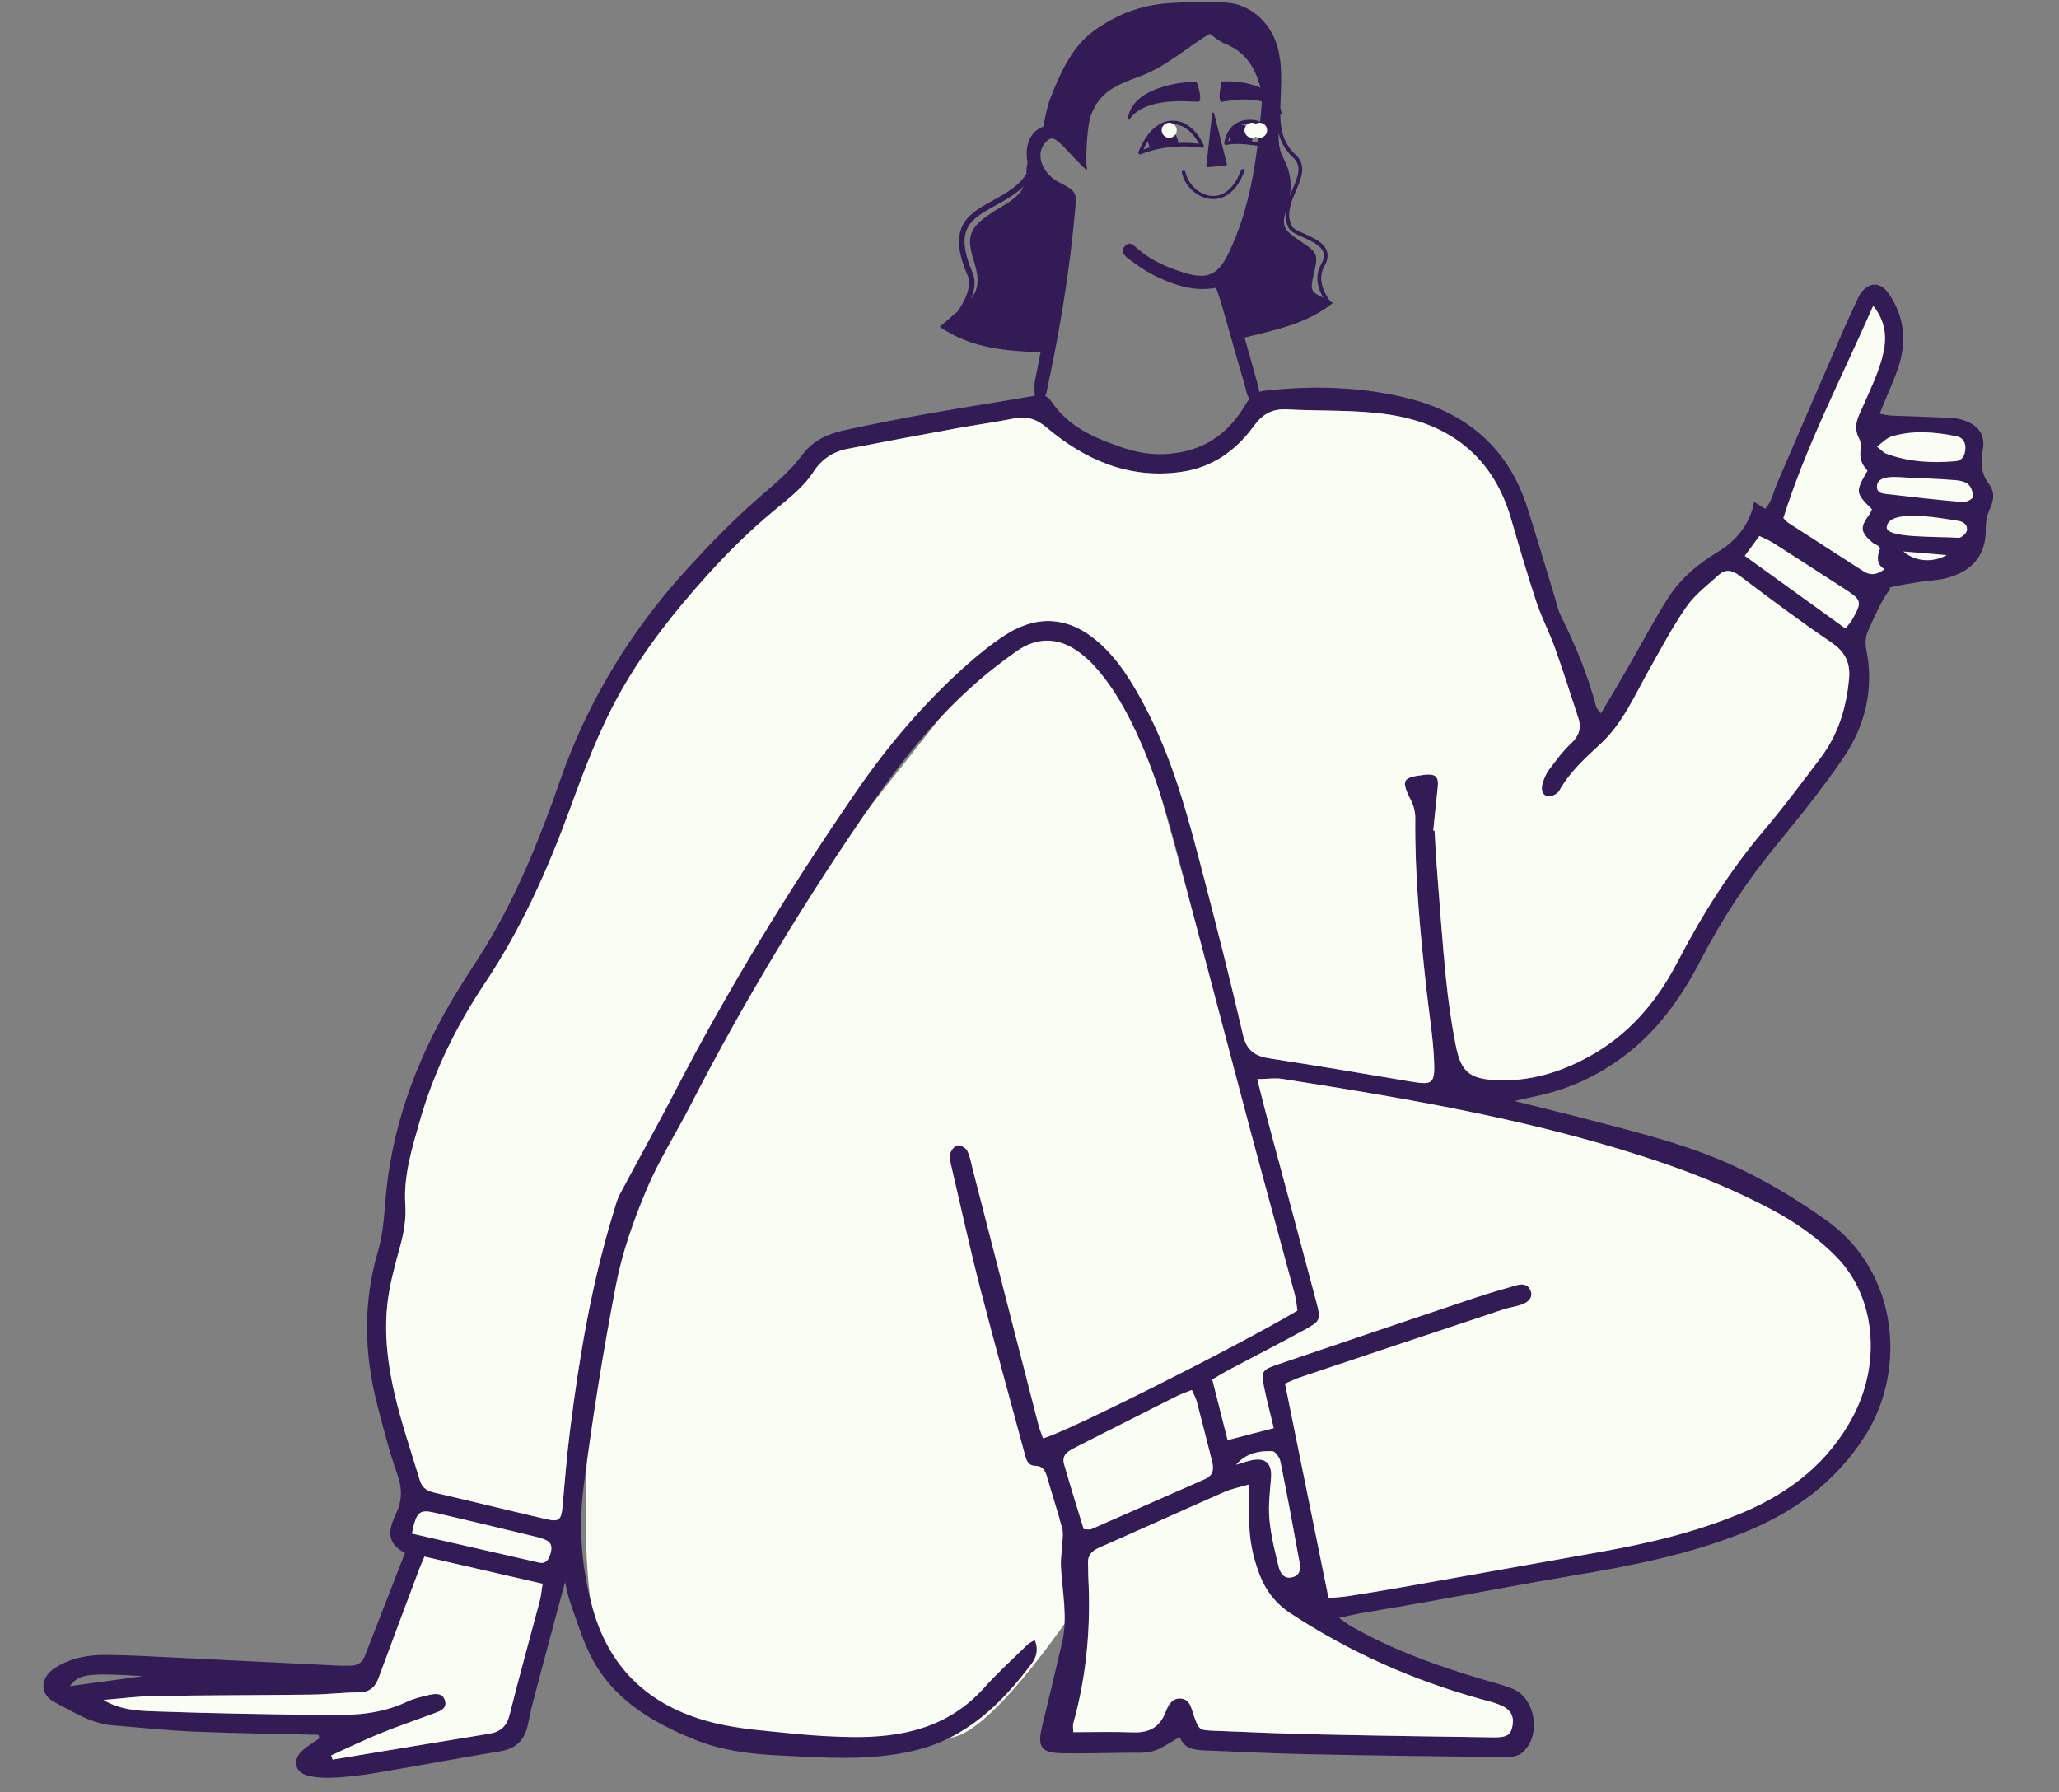 <svg viewBox="71.235 346.2 273.426 238.012" xmlns="http://www.w3.org/2000/svg" overflow="visible" xmlns:xlink="http://www.w3.org/1999/xlink" width="273.426px" height="238.012px"><rect x="71.235" y="346.2" width="273.426" height="238.012" fill="#808080" stroke="none"/><g id="Master/Character/Sitting On Floor" stroke="none" stroke-width="1" fill="none" fill-rule="evenodd"><g id="Sitting Body/On Floor" transform="translate(14, 367) scale(1 1)"><g id="Sitting Body/On Floor/Side Sitting" stroke="none" stroke-width="1" fill="none" fill-rule="evenodd"><path d="M136.111,160.42 C138.465,146.978 141.199,137.27 144.312,131.294 C147.425,125.319 154.013,114.001 164.075,97.34 L185.676,69.975 C190.205,63.388 193.48,60.881 195.5,62.455 C198.53,64.817 205.673,65.561 208.473,74.667 C210.34,80.738 217.516,107.05 230,153.605 L195.5,173.06 L199.797,183.366 L199.797,193.173 C191.955,204.391 186.374,210 183.056,210 C178.077,210 154.235,210 154.235,210 C154.235,210 138.334,207.787 136.111,195.063 C134.63,186.58 134.63,175.032 136.111,160.42 Z" id="Path-34" fill="#f9fdf3"/><g id="Group-43" transform="translate(63, 17)"><path d="M13.223,184.805 C5.753,184.347 4.756,184.508 3.51,186.133 C6.715,185.695 9.969,185.249 13.223,184.805 M158.379,156.722 C159.03,156.53 159.672,156.304 160.332,156.151 C162.283,155.698 163.177,156.536 163.021,158.525 C162.877,160.346 162.644,162.194 162.811,163.996 C163.007,166.116 163.53,168.213 164.04,170.289 C164.248,171.134 164.777,171.98 165.924,171.646 C166.927,171.354 166.95,170.481 166.805,169.683 C165.995,165.219 165.168,160.756 164.269,156.309 C164.161,155.778 163.591,154.95 163.204,154.931 C161.418,154.847 159.695,155.213 158.379,156.722 M48.937,165.868 C54.658,167.176 60.227,168.451 65.797,169.718 C66.729,169.93 67.091,169.324 67.315,168.583 C67.536,167.853 67.589,167.143 66.749,166.744 C66.393,166.575 66.01,166.445 65.626,166.352 C61.061,165.255 56.501,164.139 51.924,163.092 C49.911,162.631 49.513,163 48.937,165.868 M239.296,45.66 C239.712,45.126 239.991,44.847 240.177,44.517 C241.545,42.1 241.494,41.909 239.119,40.373 C235.969,38.335 232.82,36.293 229.657,34.274 C229.143,33.946 228.558,33.728 227.869,33.393 C227.237,34.253 226.692,34.993 225.934,36.024 C230.485,39.306 234.849,42.453 239.296,45.66 M138.151,165.297 C138.816,165.297 138.995,165.348 139.127,165.29 C144.163,163.077 149.193,160.847 154.232,158.639 C155.363,158.143 155.446,157.287 155.186,156.263 C154.517,153.635 153.863,151.003 153.171,148.381 C153.037,147.871 152.758,147.4 152.497,146.797 C151.784,147.086 151.191,147.284 150.635,147.559 C148.846,148.442 147.073,149.355 145.292,150.254 C142.588,151.62 139.875,152.971 137.181,154.36 C136.265,154.832 135.161,155.314 135.538,156.647 C136.358,159.543 137.273,162.412 138.151,165.297 M7.987,187.964 C10.114,189.253 12.428,189.398 14.666,189.477 C22.488,189.75 30.316,189.882 38.142,189.969 C41.577,190.007 44.994,189.749 48.195,188.237 C49.124,187.798 50.155,187.541 51.163,187.31 C52.024,187.114 53.062,186.974 53.347,188.114 C53.599,189.12 52.688,189.442 51.929,189.725 C49.536,190.617 47.113,191.436 44.748,192.399 C42.539,193.299 40.391,194.349 38.215,195.332 C38.279,195.516 38.342,195.701 38.407,195.885 C45.326,194.737 52.243,193.575 59.165,192.452 C60.681,192.206 61.516,191.494 61.907,189.927 C63.161,184.892 64.568,179.895 65.895,174.877 C66.073,174.204 66.131,173.5 66.289,172.536 C60.975,171.315 55.815,170.128 50.606,168.931 C50.32,169.601 50.12,170.023 49.956,170.458 C48.133,175.319 46.3,180.175 44.504,185.045 C44.035,186.321 43.281,186.961 41.846,186.964 C39.774,186.969 37.703,187.231 35.631,187.256 C28.68,187.341 21.728,187.33 14.779,187.443 C12.512,187.479 10.25,187.783 7.987,187.964 M160.14,159.337 C158.778,159.743 157.757,159.933 156.832,160.34 C151.277,162.784 145.751,165.297 140.197,167.742 C139.191,168.185 138.634,168.782 138.716,169.909 C138.757,170.466 138.723,171.029 138.753,171.586 C139.107,178.175 138.55,184.668 136.773,191.041 C136.675,191.39 136.76,191.79 136.76,192.24 C139.465,192.24 142.081,192.167 144.691,192.263 C146.774,192.339 148.208,191.64 148.994,189.627 C149.334,188.758 149.807,187.73 150.956,187.775 C152.284,187.827 152.413,189.052 152.758,190.013 C153.451,191.949 153.452,191.974 155.453,192.053 C160.002,192.233 164.55,192.435 169.1,192.534 C176.925,192.706 184.751,192.823 192.577,192.927 C194.389,192.951 194.879,192.583 195.089,191.38 C195.32,190.063 194.822,189.186 193.385,188.607 C192.575,188.28 191.71,188.08 190.865,187.846 C181.867,185.352 173.443,181.608 165.625,176.473 C163.649,175.174 162.338,173.489 161.512,171.35 C160.581,168.943 160.075,166.453 160.134,163.858 C160.166,162.451 160.14,161.045 160.14,159.337 M170.66,174.43 C171.672,174.334 172.459,174.299 173.232,174.179 C175.522,173.823 177.81,173.455 180.091,173.051 C188.899,171.49 197.702,169.9 206.51,168.346 C213.059,167.191 219.509,165.676 225.657,163.081 C231.955,160.424 237.096,156.404 240.332,150.244 C244.018,143.232 243.332,134.542 238.179,129.207 C235.726,126.667 232.673,124.523 229.54,122.864 C225.182,120.555 220.588,118.594 215.927,116.966 C199.251,111.144 181.904,108.221 164.526,105.488 C163.568,105.337 162.56,105.496 161.195,105.518 C161.721,107.591 162.128,109.277 162.577,110.951 C164.724,118.98 166.902,127 169.023,135.035 C169.674,137.502 169.616,137.637 167.411,138.844 C164.117,140.647 160.769,142.353 157.451,144.114 C156.697,144.513 155.972,144.967 155.219,145.406 C155.913,148.152 156.553,150.677 157.255,153.454 C159.391,152.901 161.279,152.41 163.382,151.865 C162.909,149.873 162.439,148.111 162.078,146.326 C161.692,144.415 161.852,144.109 163.667,143.491 C172.444,140.501 181.228,137.537 190.017,134.587 C191.834,133.977 193.68,133.448 195.522,132.916 C196.34,132.681 197.152,132.673 197.512,133.662 C197.804,134.462 197.27,135.176 196.129,135.522 C195.366,135.752 194.568,135.872 193.813,136.124 C184.864,139.1 175.918,142.087 166.976,145.085 C166.251,145.327 165.56,145.67 164.879,145.954 C166.833,155.582 168.732,164.933 170.66,174.43 M184.57,72.493 C184.625,72.502 184.68,72.51 184.736,72.518 C184.833,74.113 184.909,75.708 185.034,77.3 C185.42,82.235 185.759,87.175 186.25,92.099 C186.551,95.114 186.982,98.127 187.568,101.099 C188.249,104.562 189.416,105.496 192.974,105.652 C197.319,105.84 201.351,104.642 205.139,102.583 C210.451,99.698 214.216,95.316 216.961,90.031 C220.215,83.768 223.93,77.835 228.51,72.435 C231.144,69.33 233.582,66.055 236.033,62.8 C238.357,59.714 239.43,56.149 239.777,52.33 C239.967,50.227 239.265,48.764 237.426,47.519 C233.261,44.699 229.232,41.673 225.214,38.642 C224.193,37.871 223.328,37.782 222.446,38.583 C220.976,39.917 219.33,41.159 218.212,42.756 C216.388,45.363 214.894,48.206 213.324,50.985 C211.36,54.46 209.77,58.221 206.8,60.977 C204.741,62.888 202.684,64.717 201.304,67.216 C201.072,67.637 200.233,68.049 199.78,67.954 C198.917,67.775 198.883,66.912 199.107,66.183 C199.291,65.58 199.538,64.956 199.913,64.459 C200.825,63.251 201.724,62.003 202.82,60.976 C203.887,59.976 204.289,58.943 203.839,57.577 C202.816,54.476 201.837,51.358 200.738,48.284 C199.986,46.183 198.938,44.186 198.237,42.072 C197.031,38.433 195.96,34.748 194.89,31.066 C192.495,22.826 186.706,18.434 178.528,17.236 C174.131,16.592 169.611,16.816 165.151,16.57 C163.208,16.463 161.913,17.166 160.745,18.771 C158.369,22.036 155.247,24.287 151.094,24.873 C144.171,25.849 138.376,23.315 133.252,19.007 C131.865,17.841 130.629,17.433 128.929,17.77 C126.345,18.281 123.731,18.636 121.139,19.11 C116.348,19.987 111.56,20.884 106.779,21.81 C104.89,22.176 103.342,23.199 102.306,24.798 C100.89,26.983 98.887,28.465 96.918,30.098 C93.797,32.687 90.884,35.571 88.164,38.584 C83.828,43.39 79.81,48.457 76.611,54.14 C73.81,59.114 71.828,64.427 69.875,69.749 C66.918,77.805 63.426,85.59 58.646,92.743 C54.843,98.435 51.855,104.497 49.978,111.09 C48.949,114.705 47.81,118.332 48.058,122.133 C48.182,124.024 47.899,125.751 47.415,127.542 C46.711,130.157 45.944,132.796 45.665,135.473 C44.813,143.66 47.686,151.213 50.004,158.845 C50.291,159.791 50.941,160.205 51.896,160.425 C56.878,161.576 61.84,162.809 66.821,163.962 C68.46,164.342 68.774,164.023 68.926,162.358 C69.232,159.02 69.488,155.675 69.903,152.351 C71.132,142.511 72.778,132.748 75.686,123.24 C75.942,122.404 76.161,121.534 76.565,120.769 C78.958,116.252 81.469,111.797 83.817,107.257 C90.989,93.393 99.144,80.126 107.977,67.269 C112.111,61.252 116.823,55.721 122.246,50.828 C123.961,49.281 125.775,47.803 127.707,46.546 C132.152,43.656 136.474,44.155 140.399,47.746 C142.862,50 144.543,52.785 146.103,55.685 C149.963,62.87 152.002,70.687 154.039,78.497 C155.873,85.529 157.663,92.574 159.299,99.654 C159.784,101.752 160.92,102.47 162.857,102.767 C169.014,103.712 175.158,104.743 181.299,105.789 C184.514,106.336 184.821,106.235 184.664,102.907 C184.519,99.809 184.005,96.728 183.665,93.638 C182.836,86.093 182.098,78.542 182.179,70.935 C182.187,70.171 182.017,69.329 181.676,68.651 C180.244,65.803 180.397,65.436 183.434,65.095 C184.904,64.929 185.32,65.365 185.156,66.813 C184.94,68.704 184.763,70.6 184.57,72.493 M245.265,40.368 C243.985,42.067 243.154,44.124 242.261,46.083 C241.956,46.753 241.913,47.662 242.061,48.4 C243.111,53.641 241.97,58.498 239.057,62.8 C236.285,66.894 233.147,70.753 230.011,74.585 C226.144,79.311 222.839,84.368 220.038,89.791 C217.678,94.362 214.778,98.538 210.702,101.829 C207.079,104.755 203.042,106.715 198.515,107.715 C197.606,107.916 196.697,108.118 195.339,108.419 C199.029,109.344 202.282,110.131 205.519,110.978 C211.934,112.655 218.374,114.221 224.446,117.024 C228.825,119.044 232.887,121.501 236.811,124.305 C246.302,131.086 247.48,144.058 241.953,152.815 C237.99,159.096 232.327,163.159 225.532,165.839 C218.348,168.673 210.836,170.163 203.253,171.425 C196.4,172.565 189.577,173.887 182.738,175.114 C180.222,175.565 177.697,175.962 175.179,176.405 C174.26,176.566 173.351,176.785 172.043,177.061 C172.811,177.593 173.219,177.923 173.669,178.18 C179.188,181.337 185.128,183.451 191.195,185.255 C192.572,185.665 193.997,185.984 195.295,186.576 C198.232,187.914 198.877,192.856 196.399,194.949 C195.908,195.363 195.083,195.565 194.415,195.558 C185.545,195.465 176.674,195.348 167.805,195.169 C163.492,195.082 159.182,194.859 154.87,194.691 C153.256,194.628 151.584,194.695 150.89,192.89 C149.535,193.633 148.509,194.432 147.349,194.765 C146.23,195.086 144.973,194.953 143.776,194.973 C140.978,195.017 138.178,195.086 135.381,195.044 C132.433,194.999 131.936,194.229 132.661,191.291 C133.557,187.652 134.42,184.003 135.274,180.353 C136.077,176.923 135.274,173.512 135.121,170.092 C135.083,169.234 135.244,168.368 135.283,167.504 C135.318,166.733 135.482,165.915 135.294,165.195 C134.693,162.888 133.935,160.622 133.28,158.329 C133.038,157.486 132.707,156.877 131.693,156.861 C130.812,156.846 130.557,156.189 130.355,155.43 C128.394,148.096 126.34,140.786 124.446,133.437 C123.07,128.098 121.889,122.71 120.637,117.34 C120.494,116.724 120.306,116.055 120.417,115.462 C120.501,115.015 120.98,114.402 121.374,114.324 C121.761,114.245 122.481,114.642 122.671,115.022 C123.057,115.792 123.197,116.688 123.415,117.538 C126.321,128.838 129.22,140.139 132.132,151.437 C132.288,152.046 132.534,152.632 132.732,153.214 C135.009,152.83 158.494,141.042 166.538,136.259 C166.427,135.581 166.368,134.799 166.167,134.054 C164.153,126.569 162.087,119.097 160.09,111.607 C157.497,101.883 154.963,92.145 152.388,82.417 C150.446,75.08 148.753,67.664 145.676,60.679 C144.091,57.081 142.254,53.626 139.598,50.681 C139.015,50.034 138.355,49.439 137.661,48.911 C134.911,46.818 132.016,46.722 129.219,48.692 C127.004,50.252 124.861,51.948 122.865,53.779 C117.953,58.285 113.807,63.473 110.023,68.937 C101.137,81.765 93.065,95.087 85.932,108.973 C83.996,112.742 81.693,116.346 80.064,120.238 C78.375,124.271 76.875,128.478 76.047,132.754 C74.318,141.689 72.878,150.693 71.724,159.719 C71.035,165.113 71.463,170.561 72.959,175.88 C75.321,184.275 81.037,189.102 89.258,191.062 C92.654,191.871 96.201,192.088 99.691,192.448 C102.228,192.709 104.786,192.855 107.336,192.892 C114.026,192.989 120.187,191.653 124.92,186.362 C126.724,184.345 128.744,182.522 130.68,180.623 C130.894,180.412 131.193,180.288 131.64,180.006 C132.173,181.272 131.859,182.309 131.198,183.187 C127.132,188.586 122.449,193.103 115.535,194.722 C109.585,196.115 103.612,195.612 97.636,195.333 C93.877,195.158 90.131,194.688 86.605,193.276 C80.638,190.886 75.273,187.68 72.408,181.561 C71.397,179.403 70.705,177.093 69.903,174.84 C69.671,174.192 69.558,173.501 69.265,172.327 C68.076,176.752 67.012,180.659 65.978,184.576 C65.407,186.739 64.792,188.897 64.367,191.09 C63.946,193.252 62.824,194.433 60.61,194.792 C55.485,195.623 50.382,196.596 45.263,197.466 C43.295,197.8 41.313,198.107 39.325,198.243 C37.913,198.341 36.421,198.362 35.074,198.005 C33.33,197.545 33.053,195.915 34.381,194.696 C35.067,194.066 35.899,193.594 36.664,193.051 L36.506,192.591 C31.003,192.459 25.497,192.399 19.997,192.169 C16.412,192.021 12.838,191.619 9.258,191.346 C6.363,191.124 3.985,189.548 1.519,188.286 C-0.549,187.229 -0.478,184.993 1.568,183.689 C3.652,182.36 6.041,181.951 8.461,181.983 C11.735,182.026 15.006,182.219 18.278,182.376 C25.141,182.705 32.002,183.055 38.866,183.391 C39.503,183.421 40.144,183.426 40.784,183.413 C41.654,183.397 42.318,183.059 42.655,182.193 C44.415,177.656 46.186,173.122 48.015,168.429 C45.367,167.098 45.901,165.187 46.804,163.279 C47.635,161.524 47.672,159.886 46.999,158.004 C45.926,155.001 45.136,151.891 44.338,148.797 C42.589,142.015 42.41,135.245 44.41,128.442 C45.009,126.405 45.217,124.223 45.375,122.09 C46.092,112.404 49.256,103.53 54.139,95.215 C55.272,93.285 56.493,91.407 57.706,89.527 C62.472,82.15 65.744,74.072 68.616,65.839 C72.365,55.096 78.203,45.654 85.875,37.326 C88.738,34.218 91.708,31.18 94.882,28.398 C96.98,26.559 99.128,24.859 100.804,22.572 C102.115,20.782 104.146,19.824 106.292,19.355 C110.116,18.521 113.957,17.766 117.809,17.078 C122.369,16.264 126.953,15.582 131.515,14.781 C132.469,14.613 133.247,14.598 133.831,15.479 C136.143,18.975 139.753,20.45 143.511,21.708 C145.821,22.482 148.109,22.723 150.576,22.337 C154.726,21.688 157.584,19.393 159.627,15.938 C160.258,14.871 160.949,14.219 162.186,14.084 C168.592,13.387 174.983,13.534 181.233,15.1 C189.067,17.064 194.578,21.774 197.069,29.642 C198.298,33.528 199.458,37.435 200.654,41.331 C200.935,42.247 201.12,43.215 201.543,44.062 C203.477,47.933 205.119,51.91 206.216,56.103 C206.269,56.305 206.479,56.466 206.836,56.935 C208.004,54.96 209.1,53.145 210.159,51.308 C211.993,48.127 213.702,44.869 215.655,41.763 C217.33,39.096 219.671,37.099 222.421,35.458 C224.863,34.001 226.693,31.649 227.169,28.849" id="Fill-1" fill="#331c55"/><path d="M184.57,72.493 C184.762,70.6 184.94,68.704 185.155,66.814 C185.32,65.365 184.904,64.93 183.434,65.094 C180.397,65.436 180.244,65.802 181.675,68.65 C182.017,69.329 182.186,70.171 182.179,70.936 C182.097,78.543 182.837,86.094 183.666,93.638 C184.006,96.728 184.518,99.808 184.665,102.906 C184.821,106.234 184.513,106.337 181.298,105.79 C175.157,104.743 169.013,103.713 162.857,102.766 C160.921,102.471 159.784,101.752 159.298,99.653 C157.663,92.573 155.874,85.528 154.04,78.496 C152.002,70.686 149.964,62.87 146.102,55.685 C144.543,52.785 142.862,50.001 140.399,47.746 C136.474,44.154 132.151,43.656 127.707,46.545 C125.775,47.803 123.962,49.282 122.246,50.828 C116.823,55.721 112.111,61.252 107.977,67.269 C99.144,80.126 90.989,93.392 83.817,107.257 C81.469,111.797 78.959,116.252 76.564,120.769 C76.16,121.534 75.942,122.403 75.686,123.24 C72.778,132.749 71.132,142.512 69.903,152.351 C69.487,155.675 69.231,159.019 68.925,162.357 C68.773,164.023 68.46,164.343 66.82,163.963 C61.84,162.809 56.879,161.576 51.895,160.425 C50.941,160.206 50.291,159.792 50.005,158.845 C47.685,151.214 44.812,143.661 45.666,135.472 C45.944,132.797 46.712,130.156 47.416,127.543 C47.898,125.751 48.181,124.023 48.057,122.133 C47.809,118.332 48.949,114.706 49.977,111.091 C51.855,104.498 54.843,98.434 58.645,92.743 C63.425,85.59 66.918,77.805 69.876,69.749 C71.829,64.427 73.809,59.114 76.611,54.139 C79.809,48.458 83.828,43.389 88.165,38.584 C90.883,35.571 93.797,32.687 96.918,30.099 C98.886,28.465 100.889,26.983 102.305,24.799 C103.341,23.198 104.889,22.177 106.778,21.811 C111.559,20.884 116.347,19.986 121.138,19.11 C123.731,18.636 126.344,18.28 128.929,17.77 C130.63,17.433 131.864,17.84 133.252,19.006 C138.376,23.316 144.172,25.849 151.094,24.873 C155.248,24.288 158.369,22.035 160.745,18.77 C161.913,17.166 163.208,16.463 165.15,16.57 C169.611,16.817 174.131,16.593 178.528,17.236 C186.707,18.433 192.495,22.826 194.889,31.067 C195.96,34.748 197.03,38.434 198.237,42.072 C198.938,44.187 199.986,46.184 200.738,48.283 C201.838,51.358 202.815,54.475 203.839,57.578 C204.29,58.944 203.887,59.977 202.82,60.977 C201.724,62.004 200.825,63.252 199.913,64.459 C199.538,64.957 199.292,65.579 199.107,66.183 C198.882,66.912 198.917,67.775 199.78,67.954 C200.232,68.049 201.071,67.638 201.304,67.216 C202.684,64.716 204.74,62.889 206.799,60.977 C209.769,58.221 211.359,54.461 213.323,50.986 C214.893,48.206 216.387,45.364 218.213,42.757 C219.331,41.158 220.976,39.917 222.446,38.584 C223.328,37.782 224.192,37.871 225.214,38.642 C229.232,41.672 233.261,44.699 237.425,47.519 C239.264,48.764 239.966,50.227 239.776,52.331 C239.429,56.15 238.357,59.714 236.032,62.8 C233.583,66.055 231.143,69.331 228.51,72.436 C223.929,77.835 220.215,83.769 216.962,90.031 C214.215,95.317 210.451,99.698 205.138,102.584 C201.351,104.641 197.319,105.841 192.974,105.651 C189.417,105.496 188.25,104.561 187.567,101.099 C186.982,98.127 186.55,95.115 186.25,92.1 C185.758,87.175 185.421,82.236 185.034,77.3 C184.909,75.709 184.833,74.112 184.736,72.519 C184.679,72.51 184.625,72.501 184.57,72.493" id="Fill-3" fill="#f9fdf3"/><path d="M170.659,174.43 C168.731,164.933 166.833,155.582 164.879,145.954 C165.559,145.67 166.251,145.327 166.975,145.085 C175.918,142.087 184.863,139.1 193.812,136.124 C194.567,135.872 195.365,135.752 196.129,135.522 C197.269,135.176 197.804,134.462 197.512,133.662 C197.151,132.673 196.34,132.681 195.521,132.916 C193.68,133.448 191.834,133.977 190.016,134.587 C181.227,137.537 172.443,140.501 163.667,143.491 C161.851,144.109 161.691,144.415 162.078,146.326 C162.438,148.111 162.908,149.873 163.382,151.865 C161.278,152.41 159.39,152.901 157.255,153.454 C156.553,150.677 155.913,148.152 155.219,145.406 C155.971,144.967 156.696,144.513 157.45,144.114 C160.768,142.353 164.116,140.647 167.411,138.844 C169.615,137.637 169.674,137.502 169.022,135.035 C166.901,127 164.723,118.98 162.576,110.951 C162.128,109.277 161.721,107.591 161.194,105.518 C162.559,105.496 163.567,105.337 164.525,105.488 C181.903,108.221 199.251,111.144 215.927,116.966 C220.588,118.594 225.181,120.555 229.54,122.864 C232.673,124.523 235.725,126.667 238.179,129.207 C243.332,134.542 244.017,143.232 240.332,150.244 C237.096,156.404 231.955,160.424 225.656,163.081 C219.509,165.676 213.058,167.191 206.51,168.346 C197.701,169.9 188.898,171.49 180.091,173.051 C177.809,173.455 175.521,173.823 173.231,174.179 C172.459,174.299 171.672,174.334 170.659,174.43" id="Fill-5" fill="#f9fdf3"/><path d="M160.14,159.337 C160.14,161.045 160.166,162.451 160.134,163.858 C160.075,166.453 160.581,168.942 161.512,171.35 C162.338,173.488 163.649,175.174 165.625,176.473 C173.443,181.608 181.867,185.352 190.865,187.846 C191.71,188.08 192.575,188.279 193.385,188.607 C194.822,189.186 195.32,190.063 195.089,191.38 C194.879,192.583 194.389,192.951 192.578,192.927 C184.751,192.822 176.925,192.706 169.1,192.534 C164.55,192.435 160.002,192.233 155.453,192.053 C153.452,191.974 153.451,191.948 152.758,190.013 C152.413,189.052 152.284,187.827 150.956,187.774 C149.807,187.73 149.334,188.758 148.994,189.627 C148.208,191.64 146.774,192.339 144.691,192.263 C142.081,192.167 139.465,192.239 136.76,192.239 C136.76,191.79 136.675,191.39 136.773,191.041 C138.55,184.668 139.107,178.175 138.753,171.586 C138.723,171.028 138.757,170.466 138.716,169.909 C138.634,168.781 139.191,168.185 140.197,167.741 C145.751,165.297 151.277,162.784 156.832,160.34 C157.757,159.933 158.778,159.742 160.14,159.337" id="Fill-7" fill="#f9fdf3"/><path d="M7.987,187.964 C10.251,187.782 12.511,187.479 14.778,187.443 C21.727,187.33 28.68,187.341 35.632,187.256 C37.703,187.231 39.773,186.969 41.846,186.964 C43.281,186.961 44.035,186.32 44.505,185.045 C46.3,180.175 48.133,175.318 49.956,170.458 C50.12,170.023 50.319,169.601 50.605,168.931 C55.815,170.128 60.974,171.315 66.29,172.536 C66.132,173.5 66.073,174.204 65.894,174.877 C64.567,179.895 63.161,184.892 61.907,189.927 C61.516,191.494 60.681,192.206 59.166,192.452 C52.242,193.574 45.325,194.736 38.407,195.885 C38.342,195.7 38.279,195.516 38.215,195.332 C40.391,194.349 42.539,193.299 44.748,192.399 C47.112,191.436 49.536,190.617 51.928,189.725 C52.688,189.442 53.599,189.12 53.346,188.113 C53.062,186.974 52.023,187.113 51.163,187.31 C50.154,187.541 49.124,187.798 48.194,188.236 C44.993,189.749 41.577,190.007 38.142,189.969 C30.316,189.882 22.488,189.75 14.666,189.477 C12.428,189.398 10.114,189.253 7.987,187.964" id="Fill-9" fill="#f9fdf3"/><path d="M138.151,165.297 C137.273,162.412 136.358,159.543 135.539,156.647 C135.162,155.314 136.265,154.832 137.181,154.359 C139.876,152.971 142.588,151.62 145.293,150.254 C147.073,149.355 148.846,148.442 150.635,147.559 C151.191,147.284 151.784,147.086 152.498,146.797 C152.758,147.4 153.038,147.871 153.172,148.381 C153.863,151.003 154.517,153.635 155.186,156.263 C155.446,157.287 155.363,158.143 154.232,158.639 C149.193,160.847 144.164,163.077 139.128,165.29 C138.996,165.348 138.816,165.297 138.151,165.297" id="Fill-11" fill="#f9fdf3"/><path d="M239.296,45.66 C234.849,42.453 230.484,39.306 225.934,36.023 C226.692,34.993 227.236,34.252 227.868,33.392 C228.558,33.728 229.143,33.946 229.656,34.273 C232.819,36.292 235.969,38.336 239.119,40.373 C241.493,41.91 241.545,42.1 240.177,44.517 C239.99,44.847 239.712,45.127 239.296,45.66" id="Fill-13" fill="#f9fdf3"/><path d="M48.937,165.869 C49.513,163 49.912,162.631 51.924,163.093 C56.501,164.139 61.061,165.256 65.626,166.351 C66.01,166.445 66.393,166.575 66.75,166.744 C67.589,167.143 67.536,167.852 67.315,168.583 C67.091,169.323 66.729,169.93 65.797,169.719 C60.227,168.451 54.658,167.177 48.937,165.869" id="Fill-15" fill="#f9fdf3"/><path d="M158.379,156.722 C159.694,155.213 161.418,154.847 163.204,154.931 C163.591,154.95 164.161,155.778 164.269,156.309 C165.168,160.756 165.995,165.219 166.805,169.683 C166.949,170.481 166.927,171.354 165.924,171.646 C164.776,171.98 164.248,171.134 164.04,170.289 C163.529,168.213 163.007,166.116 162.811,163.996 C162.644,162.194 162.877,160.346 163.021,158.525 C163.177,156.536 162.282,155.698 160.332,156.151 C159.672,156.304 159.029,156.53 158.379,156.722" id="Fill-17" fill="#f9fdf3"/><path d="M238.158,48.017 C237.882,46.363 237.164,45.139 235.588,44.243 C232.607,42.547 229.686,40.714 226.907,38.708" id="Fill-19" fill="#331c55"/><path d="M258.488,29.752 C259.029,28.608 259.135,27.506 258.394,26.545 C257.291,25.118 257.25,23.643 257.541,21.955 C257.885,19.976 256.993,18.699 255.102,18.051 C254.571,17.869 254.004,17.728 253.446,17.702 C250.766,17.578 248.083,17.508 245.404,17.397 C244.946,17.378 244.492,17.253 243.839,17.145 C244.145,16.4 244.383,15.83 244.615,15.257 C245.2,13.815 245.863,12.4 246.344,10.925 C247.462,7.498 247.12,4.22 245.052,1.201 C243.953,-0.403 242.407,-0.398 241.28,1.205 C241.079,1.491 240.956,1.832 240.806,2.152 C240.27,3.307 239.718,4.454 239.21,5.621 C236.196,12.559 233.175,19.495 230.198,26.449 C229.567,27.922 229.4,29.637 227.696,30.45 C227.546,30.522 227.44,30.694 227.345,30.884 C227.374,30.899 227.407,30.908 227.435,30.926 C230.244,32.682 239.32,39.053 243.483,41.904 C243.812,40.807 244.636,40.311 245.72,40.088 C246.826,39.86 247.94,39.673 249.054,39.502 C250.243,39.319 251.462,39.28 252.621,38.997 C256.067,38.153 258.019,35.958 257.937,32.356 C257.916,31.487 258.116,30.536 258.488,29.752" id="Fill-21" fill="#331c55"/><path d="M242.986,2.798 C238.772,12.411 234.087,21.337 231.048,31.006 C231.299,31.253 231.47,31.486 231.696,31.632 C235.014,33.778 238.344,35.907 241.663,38.052 C242.724,38.738 243.625,38.459 244.495,37.788 C243.907,37.431 242.982,36.54 243.905,35.038 C243.666,34.504 243.262,34.587 242.839,34.212 C241.286,32.839 241.202,32.239 242.495,30.501 C242.648,30.295 242.724,30.032 242.819,29.83 C240.612,27.65 240.605,27.525 242.236,24.702 C241.835,23.069 241.752,21.624 241.131,20.467 C240.22,18.766 241.034,17.522 241.65,16.111 C242.526,14.109 243.494,12.12 244.093,10.031 C244.754,7.732 244.989,5.333 242.986,2.798" id="Fill-23" fill="#331c55"/><path d="M243.469,21.51 C243.453,22.267 244.352,22.322 244.714,22.456 C247.686,23.552 250.77,23.724 253.891,23.454 C254.845,23.372 255.17,22.687 255.226,21.828 C255.285,20.922 254.875,20.29 253.993,20.117 C251.131,19.557 248.248,19.297 245.407,20.169 C244.758,20.368 243.489,20.576 243.469,21.51" id="Fill-25" fill="#331c55"/><path d="M243.498,27.051 C244.066,27.406 244.393,27.769 244.756,27.812 C248.119,28.212 251.485,28.589 254.859,28.881 C255.312,28.921 256.17,28.504 256.209,28.215 C256.279,27.679 256.03,26.93 255.641,26.552 C255.247,26.172 254.53,26.015 253.938,25.968 C251.897,25.807 249.851,25.717 247.805,25.639 C246.325,25.582 244.848,25.598 243.498,27.051" id="Fill-27" fill="#331c55"/><path d="M244.78,32.198 C247.879,33.426 251.12,33.419 254.322,33.624 C254.685,33.647 255.338,33.065 255.423,32.671 C255.572,31.977 255.031,31.496 254.321,31.377 C251.086,30.836 247.907,31.071 244.78,32.198" id="Fill-29" fill="#331c55"/><path d="M246.981,35.435 C248.62,36.84 250.938,36.944 252.746,35.917 C250.739,35.749 248.86,35.592 246.981,35.435" id="Fill-31" fill="#331c55"/><path d="M242.986,2.798 C244.989,5.333 244.754,7.732 244.093,10.031 C243.494,12.12 242.526,14.109 241.65,16.111 C241.034,17.522 240.22,18.766 241.131,20.467 C241.752,21.624 240.531,22.932 242.236,24.702 C240.605,27.525 240.612,27.65 242.819,29.83 C242.724,30.032 242.648,30.295 242.495,30.501 C241.202,32.239 241.286,32.839 242.839,34.212 C243.262,34.587 243.666,34.504 243.905,35.038 C243.272,36.567 243.746,37.383 244.495,37.788 C243.625,38.459 242.724,38.738 241.663,38.052 C238.344,35.907 235.014,33.778 231.696,31.632 C231.47,31.486 231.299,31.253 231.048,31.006 C234.087,21.337 238.772,12.411 242.986,2.798" id="Fill-33" fill="#f9fdf3"/><path d="M243.469,21.51 C244.231,20.968 244.758,20.368 245.407,20.169 C248.248,19.297 251.131,19.557 253.993,20.117 C254.875,20.29 255.285,20.922 255.226,21.828 C255.17,22.687 254.845,23.372 253.891,23.454 C250.77,23.724 247.686,23.552 244.714,22.456 C244.352,22.322 244.068,21.974 243.469,21.51" id="Fill-35" fill="#f9fdf3"/><path d="M243.498,27.051 C243.237,25.085 246.325,25.582 247.805,25.639 C249.851,25.717 251.897,25.807 253.938,25.968 C254.53,26.015 255.247,26.172 255.641,26.552 C256.03,26.93 256.279,27.679 256.209,28.215 C256.17,28.504 255.312,28.921 254.859,28.881 C251.485,28.589 248.119,28.212 244.756,27.812 C244.393,27.769 243.586,27.716 243.498,27.051" id="Fill-37" fill="#f9fdf3"/><path d="M244.78,32.198 C245.035,29.831 251.086,30.836 254.321,31.377 C255.031,31.496 255.572,31.977 255.423,32.671 C255.338,33.065 254.685,33.647 254.322,33.624 C251.12,33.419 244.62,33.685 244.78,32.198" id="Fill-39" fill="#f9fdf3"/><path d="M246.981,35.435 C248.86,35.592 250.739,35.749 252.746,35.917 C250.938,36.944 248.62,36.84 246.981,35.435" id="Fill-41" fill="#f9fdf3"/></g></g></g><g id="Head" transform="translate(208, 344) scale(1 1)" fill="#331c55"><g id="Head/Curly Bob" stroke="none" stroke-width="1" fill="none" fill-rule="evenodd"><g id="Group-19" transform="translate(-12, 2)" fill="#331c55"><path d="M46.96,21.129 C48.189,22.271 47.583,23.68 46.881,25.312 C46.755,25.606 46.628,25.909 46.507,26.216 C46.796,24.511 46.571,22.884 45.685,21.251 C45.11,20.193 44.985,19.087 45.033,17.891 C45.328,19.06 45.898,20.141 46.96,21.129 M48.242,31.699 C49.377,32.205 50.663,32.779 50.968,33.719 C51.119,34.183 51.021,34.706 50.667,35.318 C49.705,36.988 50.344,38.69 50.966,39.742 C50.959,39.738 50.952,39.734 50.944,39.732 C49.347,38.959 49.222,38.703 49.619,36.963 C50.331,33.84 50.331,33.84 47.729,32.092 C45.799,30.795 45.405,30.251 45.957,28.313 C45.895,29.032 45.986,29.765 46.373,30.499 C46.625,30.977 47.374,31.312 48.242,31.699 M8.396,27.555 C7.913,27.837 7.436,28.131 6.97,28.44 C3.9,30.468 3.513,31.563 4.614,35.055 C5.287,37.191 5.215,38.539 4.2,39.857 C4.661,38.721 4.862,37.506 4.396,36.421 C1.871,30.554 4.181,29.282 7.378,27.521 C8.481,26.914 9.621,26.286 10.674,25.407 C10.855,25.256 11.023,25.101 11.181,24.943 C10.645,26.081 9.586,26.858 8.396,27.555 M40.508,45.034 C44.496,44.013 48.618,43.305 52.254,40.425 C52.129,40.359 52.025,40.303 51.922,40.247 C51.424,39.616 49.98,37.514 51.101,35.568 C51.522,34.836 51.638,34.162 51.443,33.564 C51.07,32.414 49.676,31.791 48.446,31.242 C47.729,30.922 46.986,30.591 46.814,30.265 C45.979,28.677 46.671,27.067 47.341,25.509 C48.052,23.855 48.787,22.145 47.3,20.763 C45.427,19.022 45.2,16.991 45.254,14.532 C45.28,13.954 45.303,13.376 45.313,12.796 C45.364,11.533 45.409,10.226 45.306,8.795 C45.282,8.468 45.234,8.152 45.168,7.848 C44.766,4.24 42.076,1.009 38.495,0.596 C35.847,0.29 33.016,0.463 30.424,0.624 C27.758,0.789 25.077,1.546 22.728,2.876 C19.395,4.765 17.336,6.419 14.696,13.299 C14.236,14.496 14.048,15.777 13.776,17.025 C12.383,17.514 11.508,18.881 11.579,20.83 C11.591,21.159 11.631,21.474 11.685,21.781 C11.592,22.267 11.527,22.716 11.54,22.89 C11.55,23.025 11.536,23.144 11.535,23.272 C11.207,23.81 10.775,24.345 10.193,24.831 C9.196,25.664 8.088,26.274 7.016,26.864 C3.878,28.592 0.913,30.225 3.706,36.718 C4.356,38.228 3.373,40.171 2.392,41.579 C1.703,42.123 1.042,42.739 0.028,43.614 C4.422,46.598 9.038,46.771 13.412,47.008 C13.177,48.232 12.945,49.456 12.691,50.678 C12.514,51.532 12.667,52.456 12.667,53.413 C14.24,53.358 14.18,52.383 14.357,51.558 C16.023,43.824 17.3,36.031 18.001,28.148 C18.22,25.683 18.192,25.609 15.823,24.382 C14,23.438 12.942,21.409 13.593,19.859 C13.814,19.331 14.356,18.679 14.84,18.595 C15.271,18.52 15.871,19.1 16.307,19.492 C16.587,19.743 19.038,22.474 19.537,22.77 C19.608,22.625 19.576,22.343 19.506,22.018 C19.447,19.808 19.664,16.751 20.1,15.546 C21.243,12.386 23.488,11.474 26.626,10.33 C30.242,9.012 33.616,5.913 35.886,4.698 C36.499,5.105 37.154,5.717 37.931,6.022 C40.388,6.984 41.725,8.849 42.445,11.264 C42.595,11.762 42.723,12.267 42.848,12.774 C42.817,13.504 42.776,14.233 42.709,14.958 C42.108,21.489 41.251,27.982 38.304,33.977 C36.946,36.738 35.523,37.352 32.501,36.421 C30.276,35.735 28.156,34.827 26.359,33.281 C25.845,32.839 25.2,32.094 24.554,32.95 C23.964,33.731 24.718,34.297 25.277,34.709 C26.237,35.416 27.219,36.124 28.277,36.66 C30.931,38.004 33.694,38.98 36.719,38.421 C36.995,39.229 37.228,39.822 37.402,40.431 C38.46,44.114 39.482,47.807 40.569,51.481 C40.839,52.393 40.776,53.595 42.672,54.069 C42.527,52.976 42.513,52.205 42.315,51.485 C41.724,49.332 41.115,47.183 40.508,45.034" id="Fill-17"/></g></g></g><g id="Face" transform="translate(222, 356) scale(1 1)" fill="#331c55"><g id="Face/Shiny Eyes" stroke="none" stroke-width="1" fill="none" fill-rule="evenodd"><g id="Group-26" transform="translate(-1, 0)"><polygon id="Fill-1" fill="#331c55" points="11.332 5.27 13.043 12.039 10.547 12.288"/><polygon id="Stroke-2" stroke="#331c55" stroke-width=".25" stroke-linejoin="round" points="11.332 5.27 13.043 12.039 10.547 12.288"/><g id="Group-25" transform="translate(0, 0.639)" fill="#331c55"><path d="M11.337,16 C11.266,16 11.197,15.998 11.132,15.994 C9.294,15.885 7.558,14.336 7.179,12.468 C7.156,12.356 7.243,12.251 7.372,12.231 C7.502,12.213 7.624,12.287 7.647,12.397 C7.983,14.061 9.563,15.492 11.165,15.588 C12.111,15.643 13.875,15.27 15.044,12.141 C15.084,12.033 15.218,11.975 15.343,12.009 C15.468,12.044 15.536,12.158 15.496,12.264 C14.304,15.456 12.455,16 11.337,16" id="Fill-3"/><path d="M5.985,6.061 C3.983,6.061 2.733,7.96 2.072,9.406 C5.271,8.269 8.33,8.503 9.461,8.65 C9.047,7.869 7.953,6.183 6.198,6.068 C6.126,6.063 6.055,6.061 5.985,6.061 M1.634,10.063 C1.573,10.063 1.512,10.039 1.467,9.994 C1.4,9.926 1.379,9.826 1.415,9.738 C2.063,8.115 3.555,5.418 6.229,5.594 C7.302,5.665 8.313,6.256 9.15,7.304 C9.771,8.082 10.078,8.832 10.09,8.863 C10.123,8.944 10.109,9.036 10.054,9.102 C9.999,9.169 9.912,9.202 9.826,9.185 C9.786,9.177 5.724,8.435 1.723,10.045 C1.695,10.057 1.665,10.063 1.634,10.063" id="Fill-5"/><path d="M14.519,8.2 C16.242,8.2 18.264,8.613 19.086,8.8 C18.889,8.019 18.281,6.209 16.838,5.987 C15.898,5.844 15.072,6.011 14.446,6.471 C13.9,6.872 13.521,7.494 13.34,8.282 C13.702,8.224 14.101,8.2 14.519,8.2 M19.399,9.354 C19.379,9.354 19.36,9.352 19.341,9.347 C19.299,9.337 15.149,8.31 13.099,8.814 C13.022,8.833 12.941,8.812 12.882,8.759 C12.824,8.705 12.795,8.627 12.808,8.548 C12.969,7.472 13.439,6.622 14.165,6.088 C14.894,5.552 15.843,5.354 16.911,5.518 C17.823,5.659 18.584,6.327 19.114,7.451 C19.5,8.273 19.627,9.047 19.633,9.079 C19.646,9.158 19.618,9.238 19.559,9.292 C19.515,9.333 19.457,9.354 19.399,9.354" id="Fill-7"/><path d="M13.521,7.988 C13.521,6.959 14.192,6.125 15.021,6.125 C15.849,6.125 16.521,6.959 16.521,7.988 C16.521,8.222 16.48,8.617 16.417,8.824 C15.698,8.551 14.189,8.258 13.606,8.481 C13.553,8.312 13.521,8.143 13.521,7.988" id="Fill-9"/><path d="M2.683,8.332 C2.683,7.303 3.578,6.469 4.683,6.469 C5.788,6.469 6.683,7.537 6.683,8.566 C5.303,8.872 3.635,9.006 3.008,9.228 C2.822,8.936 2.683,8.612 2.683,8.332" id="Fill-13"/><path d="M9.024,0.509 C9.024,0.509 9.746,2.422 9.4,2.952 C7.601,2.888 2.155,2.355 0.126,5.353 C0.803,0.646 9.024,0.509 9.024,0.509" id="Fill-17"/><path d="M9.141,0.465 L9.022,0.384 L8.737,0.396 L8.632,0.401 C8.324,0.42 7.981,0.449 7.612,0.492 C6.557,0.614 5.502,0.82 4.515,1.131 C1.952,1.937 0.296,3.294 0.002,5.336 C-0.017,5.467 0.155,5.533 0.229,5.423 C1.085,4.159 2.62,3.443 4.687,3.152 L5.048,3.106 C6.01,2.995 6.97,2.979 8.163,3.023 L9.395,3.077 L9.504,3.021 C9.66,2.783 9.649,2.355 9.526,1.772 C9.487,1.588 9.437,1.393 9.379,1.192 C9.29,0.884 9.201,0.624 9.141,0.465 Z M9.324,2.824 L8.634,2.792 C7.051,2.718 5.879,2.732 4.652,2.905 L4.336,2.953 C2.676,3.229 1.361,3.794 0.475,4.722 L0.363,4.845 L0.39,4.753 C0.889,3.165 2.385,2.063 4.59,1.369 C5.56,1.064 6.6,0.861 7.641,0.74 C8.005,0.698 8.344,0.669 8.647,0.651 L8.937,0.636 L9.036,0.926 C9.069,1.028 9.104,1.141 9.139,1.262 C9.195,1.457 9.243,1.646 9.281,1.824 L9.314,1.991 C9.382,2.37 9.388,2.66 9.324,2.824 Z" id="Stroke-19" fill-rule="nonzero"/><path d="M12.42,2.97 C13.915,2.764 18.418,1.802 20.308,4.631 C19.433,-0.009 12.573,0.502 12.573,0.502 C12.573,0.502 12.098,2.467 12.42,2.97 Z" id="Fill-21"/><path d="M12.726,0.369 L12.564,0.378 L12.452,0.473 L12.377,0.814 C12.358,0.908 12.338,1.012 12.318,1.124 C12.277,1.35 12.244,1.571 12.22,1.78 C12.153,2.38 12.171,2.812 12.315,3.037 L12.437,3.093 L13.406,2.949 C14.586,2.782 15.57,2.722 16.532,2.811 C18.18,2.964 19.437,3.553 20.204,4.701 C20.28,4.814 20.456,4.742 20.431,4.608 C20.061,2.645 18.642,1.426 16.522,0.808 C15.218,0.427 13.86,0.323 12.726,0.369 Z M16.703,1.125 C18.353,1.66 19.513,2.588 20.008,3.991 L20.038,4.085 L19.963,4.002 C19.145,3.148 17.986,2.695 16.555,2.562 C15.693,2.482 14.819,2.519 13.811,2.643 L13.116,2.739 L12.492,2.832 L12.47,2.763 C12.421,2.561 12.421,2.228 12.469,1.808 C12.491,1.605 12.524,1.39 12.564,1.168 L12.593,1.009 C12.622,0.857 12.65,0.725 12.673,0.622 L12.737,0.619 C13.846,0.574 15.179,0.676 16.451,1.048 L16.703,1.125 Z" id="Stroke-23" fill-rule="nonzero"/></g></g><circle id="Oval" fill="#f9fdf3" cx="4.5" cy="7.5" r="1"/><circle id="Oval-Copy-2" fill="#f9fdf3" cx="15.5" cy="7.5" r="1"/><circle id="Oval-Copy" fill="#f9fdf3" cx="16.5" cy="7.5" r="1"/></g></g><g id="Glasses" transform="translate(219, 361) scale(1 1)"><g id="Glasses/None" stroke="none" stroke-width="1" fill="none" fill-rule="evenodd" fill-opacity="0"/></g></g></svg>